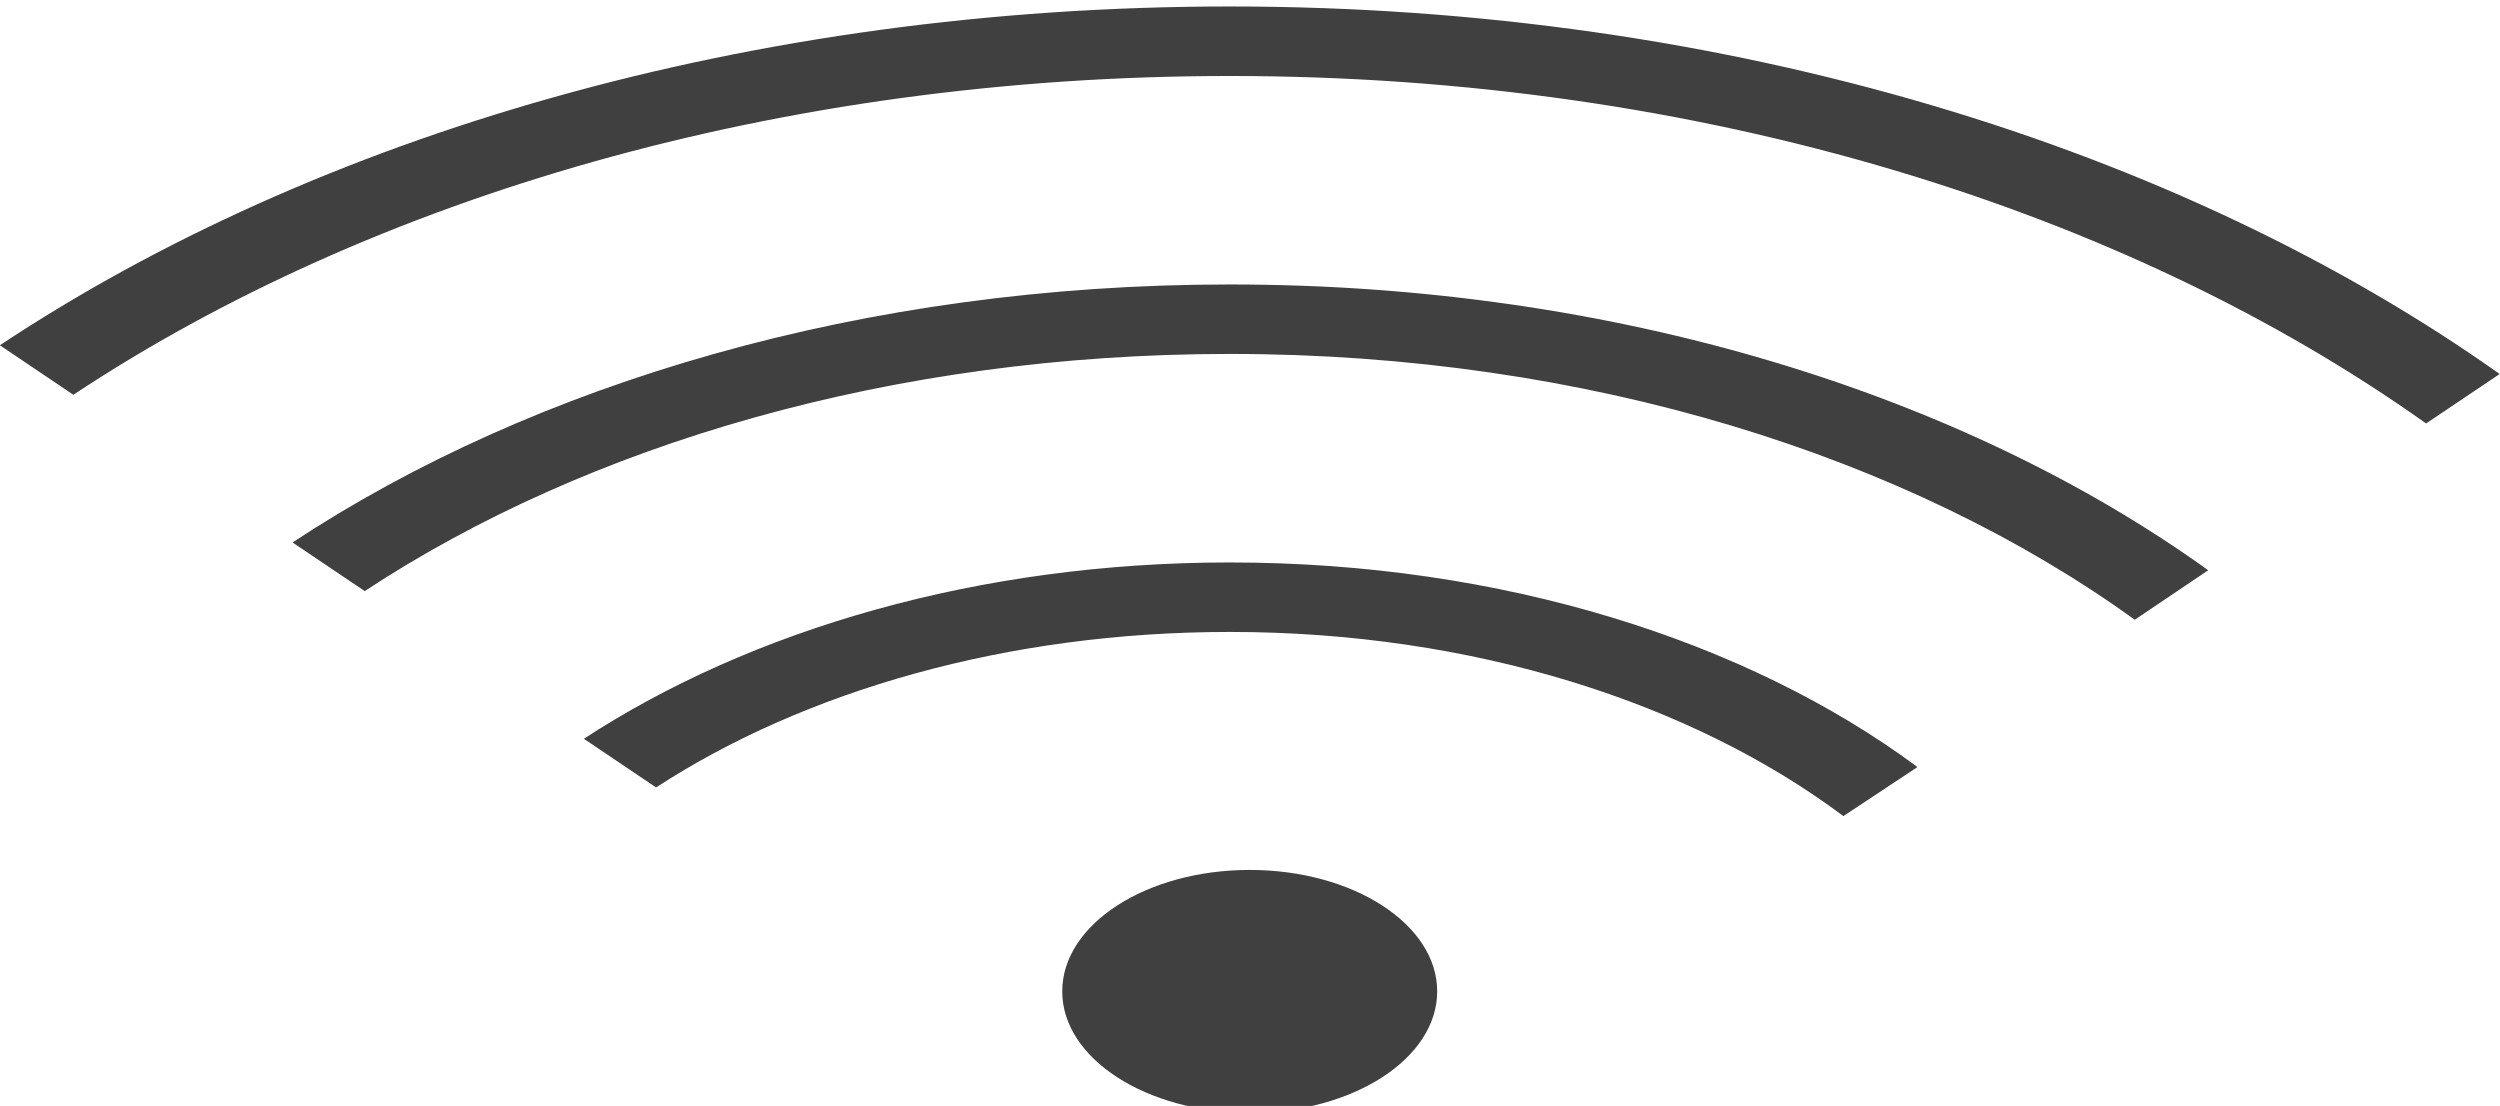 <?xml version="1.0" encoding="UTF-8" standalone="no"?>
<svg
   xmlns:dc="http://purl.org/dc/elements/1.1/"
   xmlns:cc="http://creativecommons.org/ns#"
   xmlns:rdf="http://www.w3.org/1999/02/22-rdf-syntax-ns#"
   xmlns:svg="http://www.w3.org/2000/svg"
   xmlns="http://www.w3.org/2000/svg"
   xmlns:sodipodi="http://sodipodi.sourceforge.net/DTD/sodipodi-0.dtd"
   xmlns:inkscape="http://www.inkscape.org/namespaces/inkscape"
   id="svg2"
   viewBox="0 0 112.286 49.671"
   version="1.1"
   inkscape:version="0.48.3.1 r9886"
   width="100%"
   height="100%"
   sodipodi:docname="wifi.svg">
  <defs
     id="defs3155" />
  <sodipodi:namedview
     pagecolor="#ffffff"
     bordercolor="#666666"
     borderopacity="1"
     objecttolerance="10"
     gridtolerance="10"
     guidetolerance="10"
     inkscape:pageopacity="0"
     inkscape:pageshadow="2"
     inkscape:window-width="1020"
     inkscape:window-height="753"
     id="namedview3153"
     showgrid="false"
     fit-margin-top="0"
     fit-margin-left="0"
     fit-margin-right="0"
     fit-margin-bottom="0"
     inkscape:zoom="2.4583333"
     inkscape:cx="42.0009"
     inkscape:cy="21.633432"
     inkscape:window-x="337"
     inkscape:window-y="69"
     inkscape:window-maximized="0"
     inkscape:current-layer="svg2" />
  <g
     id="layer1"
     transform="matrix(1.353,0,0,0.872,-8.116,-850.891)">
    <g
       id="g2988"
       transform="matrix(1.383,0,0,1.39,-17.517,-392.14)"
       style="fill:#404040">
      <path
         id="path2921"
         d="m 77,997.98 c -7.666,-8.377 -18.484,-13.616 -30.48,-13.616 -11.496,0 -21.925,4.781 -29.52,12.554 l 1.764,1.835 c 7.147,-7.304 16.946,-11.813 27.757,-11.813 11.319,0 21.498,4.956 28.716,12.876 l 1.763,-1.83 z m -6.993,7.275 c -5.872,-6.515 -14.224,-10.59 -23.486,-10.59 -8.762,0 -16.693,3.652 -22.496,9.56 l 1.733,1.802 c 5.355,-5.443 12.684,-8.788 20.763,-8.788 8.576,0 16.3,3.804 21.723,9.85 l 1.764,-1.835 z m -6.993,7.275 c -4.075,-4.655 -9.964,-7.564 -16.493,-7.564 -6.027,0 -11.492,2.49 -15.503,6.534 l 1.733,1.803 c 3.563,-3.579 8.427,-5.762 13.77,-5.762 5.846,0 11.104,2.634 14.729,6.824 l 1.764,-1.803 v -0.032 z"
         inkscape:connector-curvature="0" />
      <path
         id="path2927"
         transform="matrix(0,0.9,-0.9,0,79.4,980.36)"
         d="m 50,36 c 0,2.761 -2.239,5 -5,5 -2.761,0 -5,-2.239 -5,-5 0,-2.761 2.239,-5 5,-5 2.761,0 5,2.239 5,5 z"
         inkscape:connector-curvature="0" />
    </g>
  </g>
</svg>
